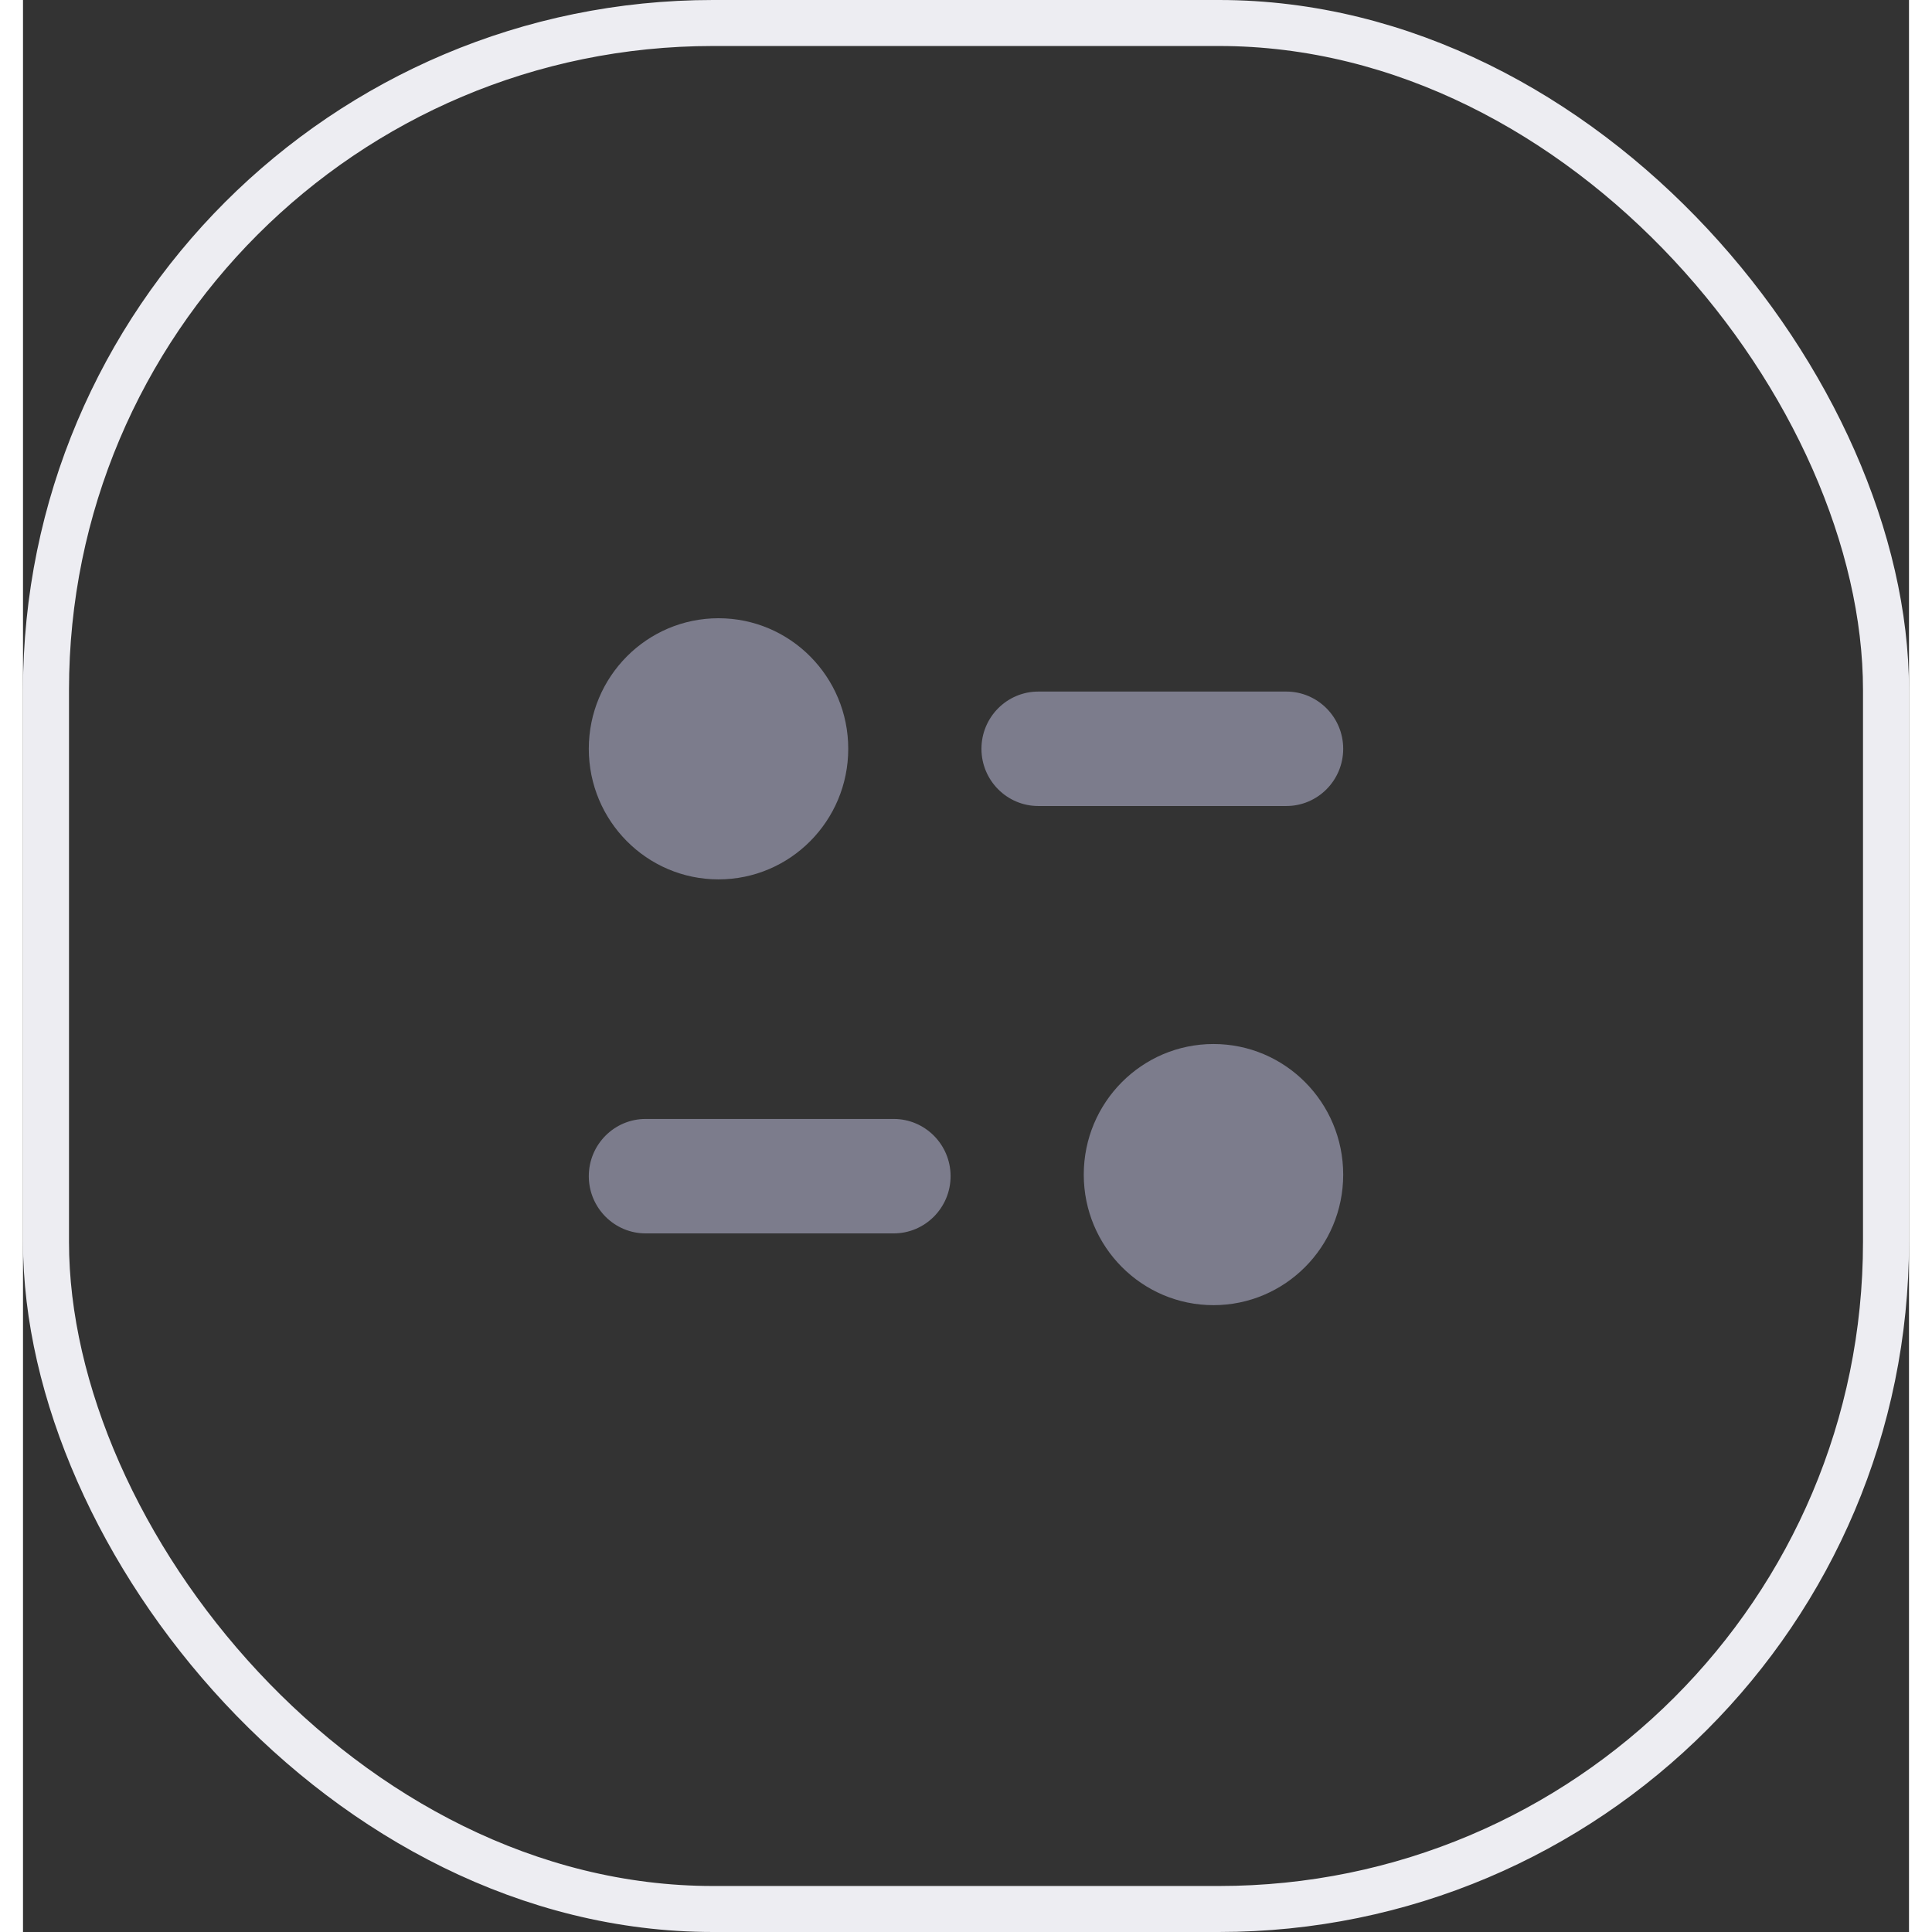 <svg width="42" height="42" viewBox="0 0 41 42" fill="none" xmlns="http://www.w3.org/2000/svg">
<rect x="0" y="0" width="41" height="42" fill="#333333" stroke="none"/>
<rect x="0.5" y="0.5" width="40" height="41" rx="14.5" stroke="#EDEDF2"/>
<path d="M25.88 22.696C27.438 22.696 28.7 23.967 28.7 25.535C28.7 27.102 27.438 28.373 25.88 28.373C24.323 28.373 23.06 27.102 23.06 25.535C23.06 23.967 24.323 22.696 25.88 22.696ZM18.928 24.325C19.61 24.325 20.165 24.882 20.165 25.569C20.165 26.255 19.61 26.813 18.928 26.813H13.536C12.854 26.813 12.3 26.255 12.3 25.569C12.3 24.882 12.854 24.325 13.536 24.325H18.928ZM15.12 13.44C16.678 13.44 17.94 14.711 17.94 16.278C17.94 17.846 16.678 19.117 15.12 19.117C13.563 19.117 12.3 17.846 12.3 16.278C12.3 14.711 13.563 13.44 15.12 13.44ZM27.464 15.034C28.146 15.034 28.7 15.592 28.7 16.278C28.7 16.965 28.146 17.522 27.464 17.522H22.072C21.39 17.522 20.836 16.965 20.836 16.278C20.836 15.592 21.39 15.034 22.072 15.034H27.464Z" fill="#7C7C8C"/>
</svg>
